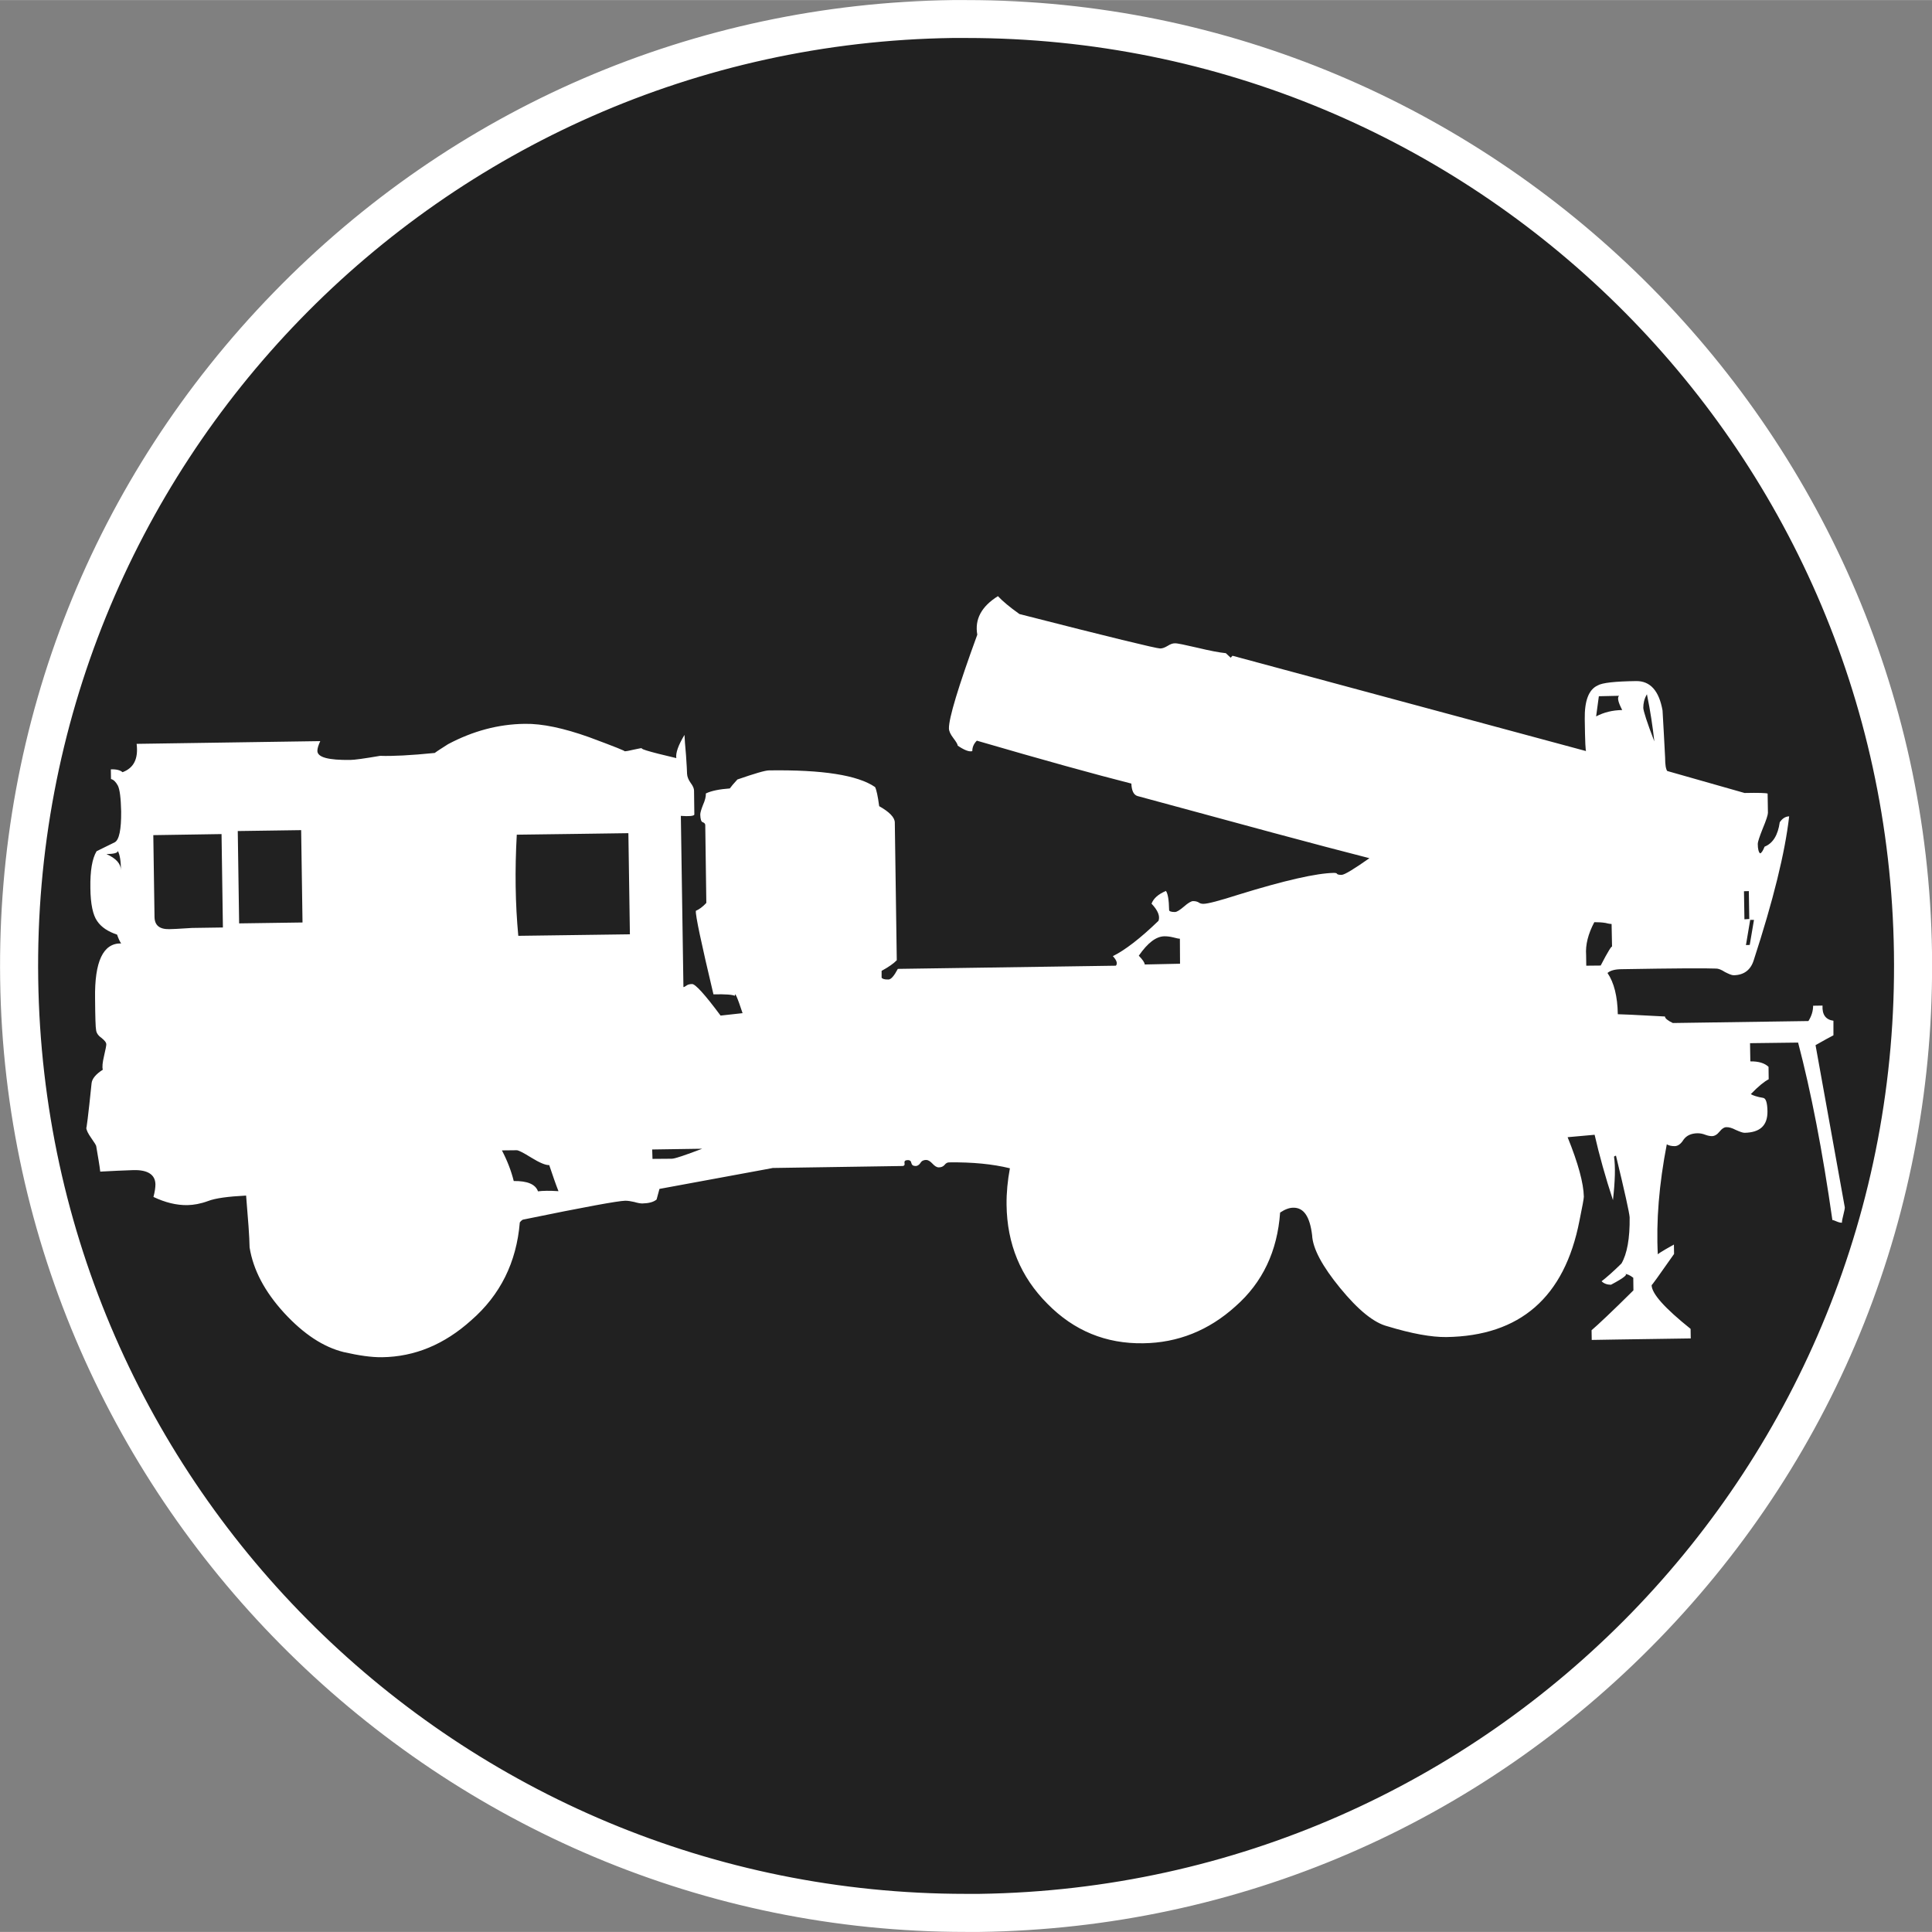 <?xml version="1.0" standalone="no"?>
<svg xmlns="http://www.w3.org/2000/svg" viewBox="-6.371 -6.37 12.741 12.74" color="#212121" width="75" height="75"><rect x="-6.371" y="-6.37" width="12.741" height="12.74" fill="#808080" stroke="none"/><g transform="matrix(1 0 0 -1 0 0)">
		<g xmlns="http://www.w3.org/2000/svg">
			<g>
				<path class="primary" fill="currentColor" d="M-0.002-6.245c-3.394,0-6.194,2.762-6.242,6.156c-0.024,1.668,0.603,3.245,1.766,4.441     s2.721,1.868,4.389,1.892h0.001c3.485,0,6.284-2.76,6.333-6.153c0.024-1.668-0.603-3.246-1.766-4.443S1.757-6.221,0.09-6.244     L-0.002-6.245z"/>
				<path class="secondary" d="M0.002,6.12c3.339,0,6.069-2.683,6.117-6.031c0.049-3.381-2.652-6.16-6.031-6.208c-0.03,0-0.06,0-0.09,0     c-3.339,0-6.069,2.682-6.117,6.033c-0.049,3.379,2.651,6.158,6.03,6.206C-0.058,6.12-0.027,6.12,0.002,6.12 M0.003,6.37h-0.094     c-1.701-0.024-3.291-0.709-4.477-1.93C-5.754,3.22-6.394,1.611-6.37-0.09c0.049-3.463,2.905-6.28,6.367-6.28h0.094     c1.701,0.024,3.291,0.709,4.477,1.93S6.394-1.61,6.37,0.092C6.32,3.554,3.464,6.37,0.003,6.37L0.003,6.37z" fill="#FFFFFF"/>
			</g>
		</g>
		<g xmlns="http://www.w3.org/2000/svg">
			<path id="M142_High_Mobility_Artillery_Rocket_system_2_" class="secondary" d="M5.795-1.592c0-0.008-0.003-0.023-0.009-0.047    s-0.01-0.041-0.01-0.054c-0.009,0-0.02,0.002-0.034,0.008c-0.016,0.007-0.025,0.01-0.029,0.01    c-0.065,0.456-0.141,0.847-0.226,1.17L5.17-0.509c0-0.021,0.001-0.062,0.002-0.12c0.055,0.001,0.095-0.012,0.12-0.036l0.001-0.082    C5.265-0.761,5.225-0.793,5.175-0.845c0.013-0.008,0.04-0.018,0.083-0.025c0.017-0.004,0.026-0.033,0.027-0.088    C5.286-1.052,5.236-1.098,5.134-1.1c-0.012,0-0.031,0.007-0.058,0.019C5.051-1.068,5.03-1.062,5.013-1.063    C5-1.063,4.985-1.072,4.969-1.092c-0.016-0.02-0.033-0.03-0.051-0.03c-0.012,0-0.027,0.003-0.043,0.009    c-0.018,0.007-0.034,0.01-0.052,0.01C4.781-1.104,4.751-1.118,4.731-1.146C4.714-1.174,4.693-1.188,4.673-1.188    c-0.021,0-0.039,0.004-0.052,0.012C4.57-1.439,4.55-1.683,4.562-1.906c-0.013,0,0.023,0.023,0.106,0.069l0.001-0.062    C4.57-2.04,4.521-2.109,4.521-2.104c0-0.056,0.086-0.152,0.257-0.289l0.001-0.063c-0.432-0.006-0.648-0.01-0.653-0.01L4.125-2.402    C4.166-2.367,4.259-2.28,4.401-2.139L4.4-2.056C4.377-2.038,4.358-2.03,4.341-2.031C4.37-2.03,4.342-2.055,4.253-2.102    c-0.024,0-0.046,0.007-0.062,0.023c0.034,0.026,0.077,0.064,0.131,0.117c0.037,0.063,0.056,0.166,0.054,0.305    c-0.002,0.03-0.032,0.166-0.09,0.406c-0.004,0-0.008-0.002-0.013-0.006C4.283-1.324,4.28-1.42,4.266-1.544    c-0.05,0.152-0.09,0.296-0.121,0.431L3.967-1.129c0.07-0.173,0.105-0.303,0.107-0.392c0-0.013-0.01-0.066-0.029-0.159    C3.947-2.185,3.653-2.44,3.167-2.447C3.069-2.448,2.94-2.425,2.779-2.376c-0.09,0.023-0.193,0.107-0.312,0.252    C2.349-1.98,2.286-1.863,2.282-1.775C2.267-1.652,2.227-1.593,2.158-1.594c-0.025,0-0.054-0.01-0.087-0.032    C2.053-1.88,1.956-2.087,1.776-2.245C1.6-2.404,1.396-2.485,1.169-2.488c-0.246-0.004-0.457,0.082-0.632,0.26    C0.36-2.051,0.27-1.833,0.267-1.575c-0.001,0.08,0.007,0.16,0.022,0.241c-0.114,0.028-0.247,0.041-0.4,0.039    c-0.012,0-0.022-0.005-0.031-0.017c-0.009-0.01-0.021-0.016-0.038-0.016c-0.014,0-0.027,0.009-0.042,0.025    s-0.029,0.024-0.041,0.024c-0.017,0-0.03-0.006-0.038-0.02c-0.009-0.013-0.02-0.02-0.031-0.02c-0.018,0-0.026,0.007-0.029,0.02    C-0.363-1.286-0.371-1.28-0.383-1.28c-0.018,0-0.025-0.006-0.023-0.019c0.003-0.013-0.002-0.02-0.015-0.02l-0.854-0.013    c0.004,0-0.244-0.045-0.747-0.138l-0.019-0.07c-0.02-0.017-0.052-0.025-0.094-0.026c-0.013,0-0.03,0.003-0.054,0.01    C-2.211-1.551-2.23-1.548-2.248-1.548C-2.296-1.549-2.52-1.59-2.919-1.672c-0.005,0-0.014-0.006-0.024-0.019    C-2.965-1.955-3.072-2.17-3.264-2.337c-0.177-0.159-0.372-0.24-0.587-0.243C-3.92-2.581-4.004-2.569-4.105-2.546    c-0.133,0.033-0.263,0.118-0.392,0.258c-0.129,0.141-0.204,0.284-0.228,0.432c-0.001,0.072-0.01,0.186-0.023,0.342    C-4.866-1.52-4.95-1.531-4.999-1.55c-0.049-0.018-0.094-0.026-0.136-0.027C-5.207-1.578-5.281-1.56-5.359-1.523    C-5.35-1.489-5.346-1.461-5.346-1.44C-5.347-1.377-5.395-1.344-5.49-1.346c-0.07-0.002-0.144-0.006-0.22-0.01    c-0.004,0.038-0.014,0.093-0.026,0.165c0,0.008-0.012,0.026-0.033,0.056s-0.033,0.053-0.033,0.07c0-0.021,0.013,0.076,0.035,0.292    c0.003,0.029,0.028,0.06,0.074,0.089c-0.005,0.018-0.002,0.047,0.008,0.09c0.01,0.043,0.015,0.068,0.015,0.077    c0,0.013-0.011,0.026-0.032,0.043c-0.023,0.016-0.033,0.034-0.035,0.05c-0.004,0.018-0.006,0.087-0.007,0.209    C-5.748,0.03-5.691,0.151-5.572,0.149C-5.581,0.161-5.59,0.181-5.599,0.207c-0.06,0.02-0.104,0.049-0.131,0.089    c-0.028,0.039-0.044,0.112-0.045,0.218c-0.002,0.114,0.012,0.195,0.041,0.243l0.12,0.059C-5.585,0.832-5.571,0.9-5.572,1.019    C-5.574,1.107-5.581,1.165-5.594,1.19c-0.013,0.024-0.028,0.039-0.045,0.043L-5.64,1.297c0.038,0.001,0.063-0.006,0.077-0.019    c0.075,0.028,0.105,0.089,0.093,0.187l1.211,0.018c-0.012-0.026-0.019-0.048-0.019-0.064c0-0.043,0.073-0.062,0.218-0.06    c0.025,0,0.091,0.009,0.196,0.027c0.08-0.003,0.2,0.003,0.36,0.019c0.017,0.013,0.046,0.031,0.088,0.058    C-3.252,1.55-3.084,1.595-2.91,1.597c0.114,0.002,0.256-0.028,0.424-0.088c0.167-0.062,0.245-0.093,0.233-0.093    c0.012,0,0.033,0.004,0.062,0.011c0.029,0.006,0.051,0.011,0.063,0.011C-2.17,1.437-2.099,1.415-1.911,1.371    c-0.005,0.034,0.013,0.085,0.054,0.153c0.001-0.025,0.004-0.069,0.01-0.133C-1.843,1.328-1.84,1.286-1.84,1.267    c0.001-0.019,0.009-0.039,0.024-0.06C-1.8,1.186-1.794,1.169-1.794,1.156l0.002-0.158C-1.797,0.989-1.826,0.986-1.881,0.99    l0.017-1.129c0.004,0,0.011,0.003,0.02,0.01c0.008,0.006,0.02,0.01,0.037,0.01c0.021,0.001,0.084-0.068,0.188-0.208l0.145,0.016    c-0.034,0.104-0.052,0.144-0.051,0.114c-0.014,0.008-0.061,0.012-0.141,0.01c-0.081,0.341-0.12,0.525-0.116,0.551    c0.021,0.009,0.044,0.025,0.069,0.052L-1.72,0.929c0,0.008-0.005,0.015-0.016,0.019c-0.011,0.003-0.016,0.02-0.017,0.05    c0,0.013,0.006,0.033,0.018,0.064c0.013,0.029,0.02,0.055,0.019,0.076c0.038,0.018,0.091,0.028,0.158,0.033    c0.009,0.013,0.025,0.032,0.05,0.059c0.113,0.039,0.183,0.06,0.209,0.06C-0.948,1.295-0.715,1.259-0.6,1.18    c0.009-0.018,0.018-0.059,0.027-0.126C-0.505,1.016-0.47,0.979-0.47,0.946l0.013-0.908c-0.02-0.021-0.054-0.045-0.1-0.07v-0.045    c0.005-0.008,0.02-0.013,0.045-0.012c0.017,0,0.037,0.023,0.062,0.07l1.438,0.021C1,0.016,0.994,0.037,0.968,0.065    c0.079,0.039,0.18,0.116,0.301,0.233c0.011,0.03-0.003,0.068-0.046,0.113c0.013,0.034,0.043,0.062,0.095,0.084    c0.012-0.016,0.02-0.058,0.021-0.126c0-0.008,0.013-0.013,0.038-0.013c0.013,0,0.033,0.013,0.06,0.036    c0.027,0.024,0.048,0.036,0.06,0.036c0.018,0,0.029-0.004,0.039-0.01C1.542,0.413,1.553,0.41,1.565,0.41    c0.029,0,0.108,0.021,0.233,0.061c0.304,0.094,0.513,0.141,0.627,0.143c0.013,0,0.02-0.002,0.021-0.006    C2.45,0.603,2.459,0.601,2.477,0.601c0.02,0.001,0.082,0.039,0.183,0.11c-0.346,0.088-0.853,0.226-1.53,0.41    C1.105,1.129,1.092,1.156,1.09,1.203C0.85,1.264,0.51,1.358,0.071,1.486c-0.021-0.021-0.03-0.044-0.03-0.069    C0.02,1.411-0.012,1.424-0.055,1.453c0,0.008-0.01,0.025-0.029,0.05c-0.02,0.026-0.029,0.047-0.029,0.064    C-0.114,1.634-0.052,1.84,0.074,2.185C0.056,2.286,0.101,2.371,0.21,2.439c0.03-0.032,0.077-0.072,0.142-0.118    C0.946,2.169,1.255,2.094,1.28,2.094c0.014,0,0.029,0.005,0.049,0.017c0.019,0.012,0.034,0.017,0.047,0.017    c0.017,0.001,0.066-0.01,0.149-0.029c0.083-0.02,0.146-0.032,0.188-0.036l0.032-0.03l0.012,0.013L4.09,1.417    c-0.005-0.008-0.008,0.062-0.01,0.21C4.078,1.749,4.106,1.823,4.165,1.85c0.03,0.018,0.114,0.027,0.254,0.029    C4.512,1.88,4.57,1.815,4.593,1.685C4.599,1.58,4.605,1.476,4.61,1.374c0-0.047,0.005-0.076,0.014-0.088l0.51-0.145    c0.093,0.002,0.144,0,0.152-0.004L5.288,1.01c0-0.013-0.011-0.048-0.034-0.103C5.232,0.852,5.221,0.818,5.221,0.806    c0-0.034,0.006-0.056,0.015-0.063c0.008,0,0.019,0.016,0.03,0.044c0.055,0.022,0.088,0.076,0.1,0.161    c0.017,0.025,0.037,0.038,0.062,0.039c-0.027-0.239-0.105-0.554-0.234-0.95C5.174-0.026,5.13-0.06,5.062-0.061    c-0.013,0-0.031,0.008-0.057,0.021C4.979-0.023,4.96-0.017,4.947-0.017C4.88-0.014,4.673-0.015,4.326-0.021    c-0.047,0-0.078-0.009-0.096-0.025C4.273-0.109,4.296-0.2,4.298-0.318c0.013,0,0.117-0.004,0.311-0.015    c0-0.012,0.018-0.027,0.052-0.043l0.894,0.013C5.576-0.33,5.586-0.296,5.586-0.262l0.062,0.001c-0.003-0.06,0.021-0.093,0.072-0.1    v-0.096C5.695-0.47,5.656-0.491,5.602-0.522L5.795-1.592z M-5.573,0.631c-0.001,0.06-0.007,0.102-0.021,0.128    c0-0.013-0.024-0.02-0.075-0.021C-5.605,0.71-5.574,0.674-5.573,0.631z M-4.901,0.254L-4.91,0.87l-0.45-0.007l0.008-0.54    c0.001-0.055,0.033-0.081,0.097-0.08c0.013,0,0.063,0.002,0.151,0.008C-5.011,0.252-4.942,0.253-4.901,0.254z M-5.048-1.448    l-0.24-0.004L-5.29-1.319c0.007,0,0.025,0.004,0.053,0.011c0.027,0.007,0.05,0.011,0.067,0.011c0.029,0,0.053-0.016,0.069-0.05    C-5.074-1.407-5.057-1.44-5.048-1.448z M-4.376,0.287l-0.009,0.609L-4.803,0.89l0.009-0.609L-4.376,0.287z M-2.688-1.485    c-0.019,0.048-0.038,0.104-0.061,0.172c-0.025-0.001-0.064,0.016-0.118,0.049c-0.053,0.033-0.086,0.05-0.098,0.049l-0.096-0.001    C-3.026-1.283-3-1.35-2.983-1.418c0.09,0.001,0.143-0.021,0.16-0.068C-2.791-1.482-2.747-1.481-2.688-1.485z M-2.217,0.209    l-0.01,0.667c-0.229-0.003-0.474-0.007-0.736-0.01c-0.013-0.234-0.01-0.455,0.01-0.667L-2.217,0.209z M-1.74-1.205L-2.07-1.21    l0.002-0.062l0.127,0.001C-1.92-1.271-1.854-1.248-1.74-1.205z M1.411,0.015L1.41,0.18c-0.008,0-0.023,0.003-0.045,0.009    C1.344,0.194,1.326,0.196,1.308,0.196c-0.055-0.001-0.11-0.043-0.169-0.128C1.163,0.043,1.178,0.023,1.178,0.01L1.411,0.015z     M4.26,0.126L4.257,0.277c-0.004,0-0.018,0.001-0.04,0.007C4.192,0.288,4.168,0.289,4.143,0.289    C4.102,0.211,4.084,0.14,4.089,0.072l0.001-0.07l0.095,0.001C4.234,0.098,4.26,0.138,4.26,0.126z M4.327,1.688    c-0.026,0.05-0.034,0.081-0.021,0.094L4.173,1.779L4.155,1.646C4.206,1.673,4.263,1.687,4.327,1.688z M4.539,1.481    c-0.011,0.097-0.026,0.2-0.049,0.311c-0.018-0.03-0.024-0.061-0.024-0.09C4.467,1.682,4.49,1.607,4.539,1.481z M5.165,0.31    L5.162,0.494L5.13,0.493l0.003-0.185L5.165,0.31z M5.196,0.304H5.171L5.143,0.138l0.025,0.001L5.196,0.304z" fill="#FFFFFF"/>
		</g>
	</g></svg>